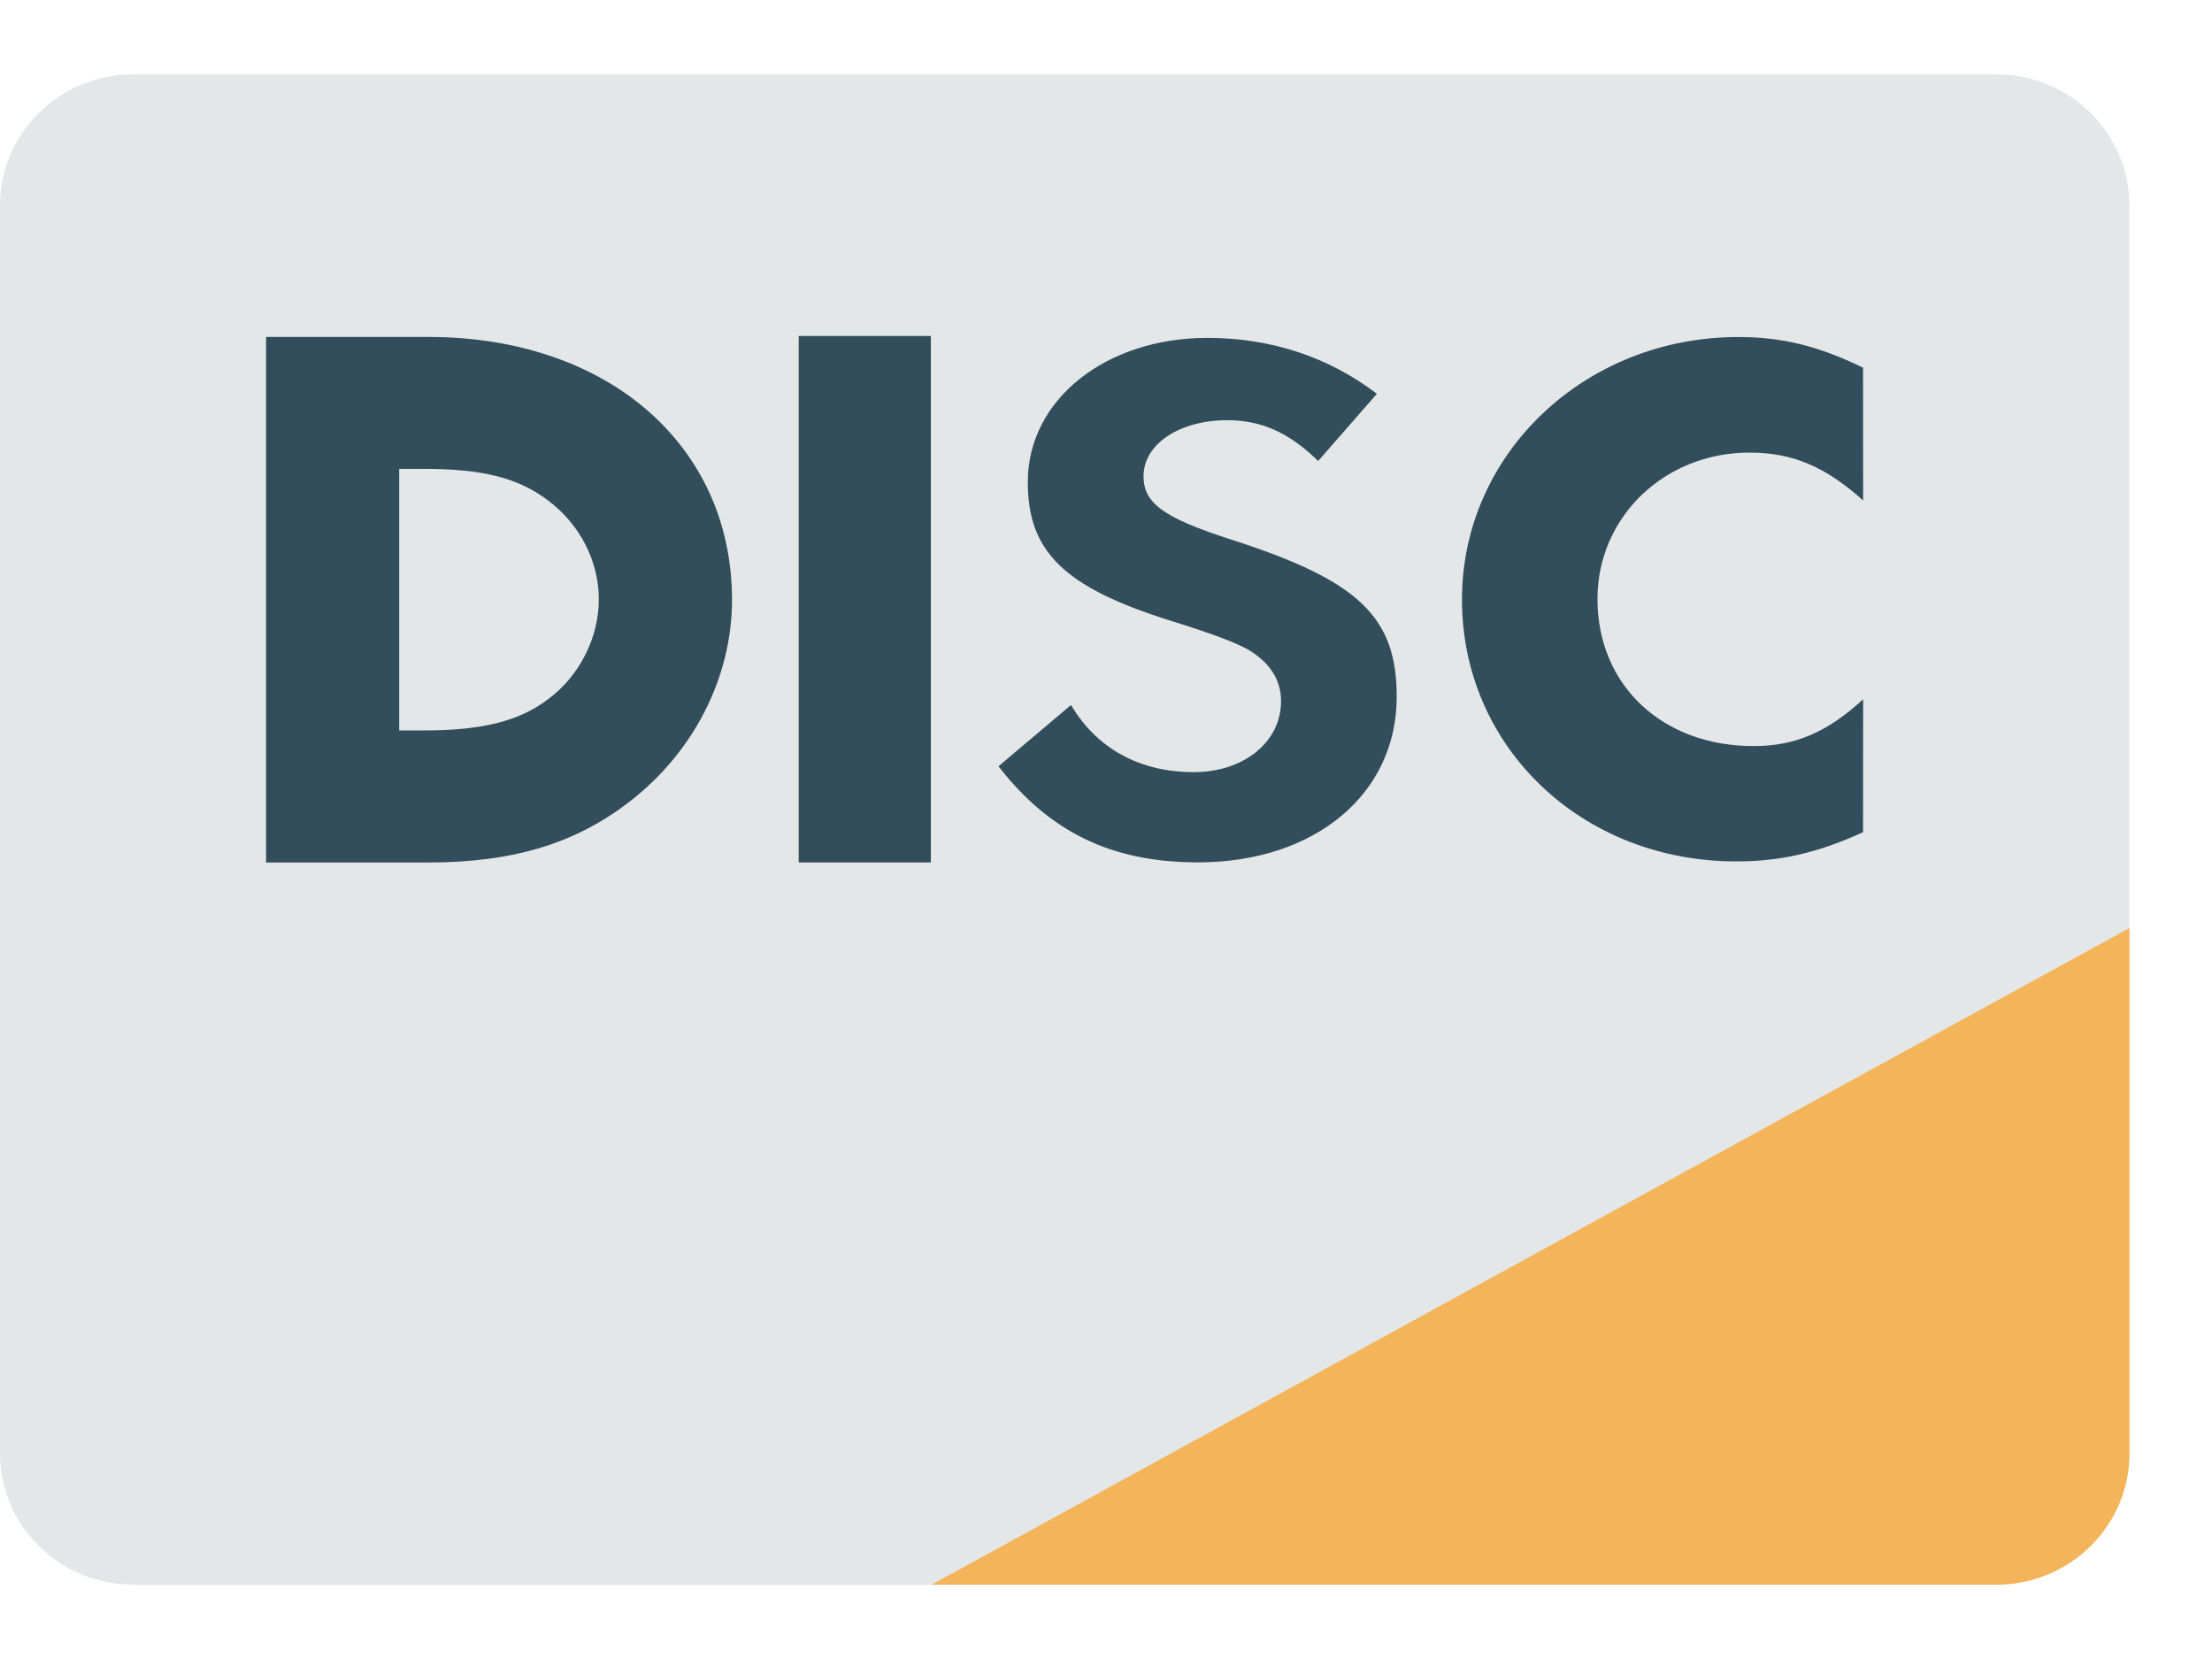 <svg width="28" height="21" viewBox="0 0 28 21" fill="none" xmlns="http://www.w3.org/2000/svg">
<path d="M1.685 0.941H25.27C26.2 0.941 26.955 1.685 26.955 2.603V18.397C26.955 19.315 26.2 20.059 25.27 20.059H1.685C0.755 20.059 0 19.315 0 18.397V2.603C0 1.685 0.755 0.941 1.685 0.941Z" fill="#E4E7E7"/>
<path d="M5.421 4.265H3.368V10.918H5.41C6.494 10.918 7.279 10.68 7.966 10.15C8.781 9.522 9.266 8.573 9.266 7.594C9.266 5.63 7.685 4.265 5.421 4.265ZM6.943 8.847C6.578 9.127 6.109 9.246 5.362 9.246H5.053V5.935H5.362C6.109 5.935 6.56 6.047 6.943 6.339C7.342 6.64 7.58 7.105 7.58 7.586C7.58 8.066 7.342 8.549 6.943 8.847ZM10.11 10.917H11.783V4.253H10.11V10.917ZM15.581 6.829C14.726 6.553 14.475 6.37 14.475 6.027C14.475 5.626 14.923 5.319 15.536 5.319C15.963 5.319 16.313 5.472 16.686 5.835L17.429 4.985C16.816 4.516 16.084 4.277 15.284 4.277C13.995 4.277 13.01 5.06 13.01 6.102C13.01 6.983 13.469 7.432 14.804 7.853C15.362 8.025 15.646 8.138 15.788 8.217C16.073 8.38 16.216 8.607 16.216 8.875C16.216 9.393 15.744 9.774 15.11 9.774C14.432 9.774 13.885 9.479 13.557 8.924L12.639 9.7C13.293 10.541 14.081 10.916 15.165 10.916C16.641 10.916 17.68 10.054 17.68 8.82C17.68 7.807 17.2 7.348 15.581 6.829ZM20.221 7.582C20.221 6.546 21.068 5.729 22.145 5.729C22.691 5.729 23.107 5.907 23.584 6.335L23.583 4.654C23.021 4.38 22.557 4.266 22.005 4.266C20.063 4.266 18.506 5.742 18.506 7.589C18.506 9.458 20.025 10.904 21.977 10.904C22.528 10.904 23.002 10.8 23.583 10.534L23.584 8.852C23.124 9.274 22.719 9.444 22.197 9.444C21.042 9.444 20.221 8.674 20.221 7.582Z" fill="#324D5B"/>
<path d="M25.27 20.059C26.2 20.059 26.955 19.314 26.955 18.397V11.747L11.793 20.059H25.27Z" fill="#F4B459"/>
</svg>
